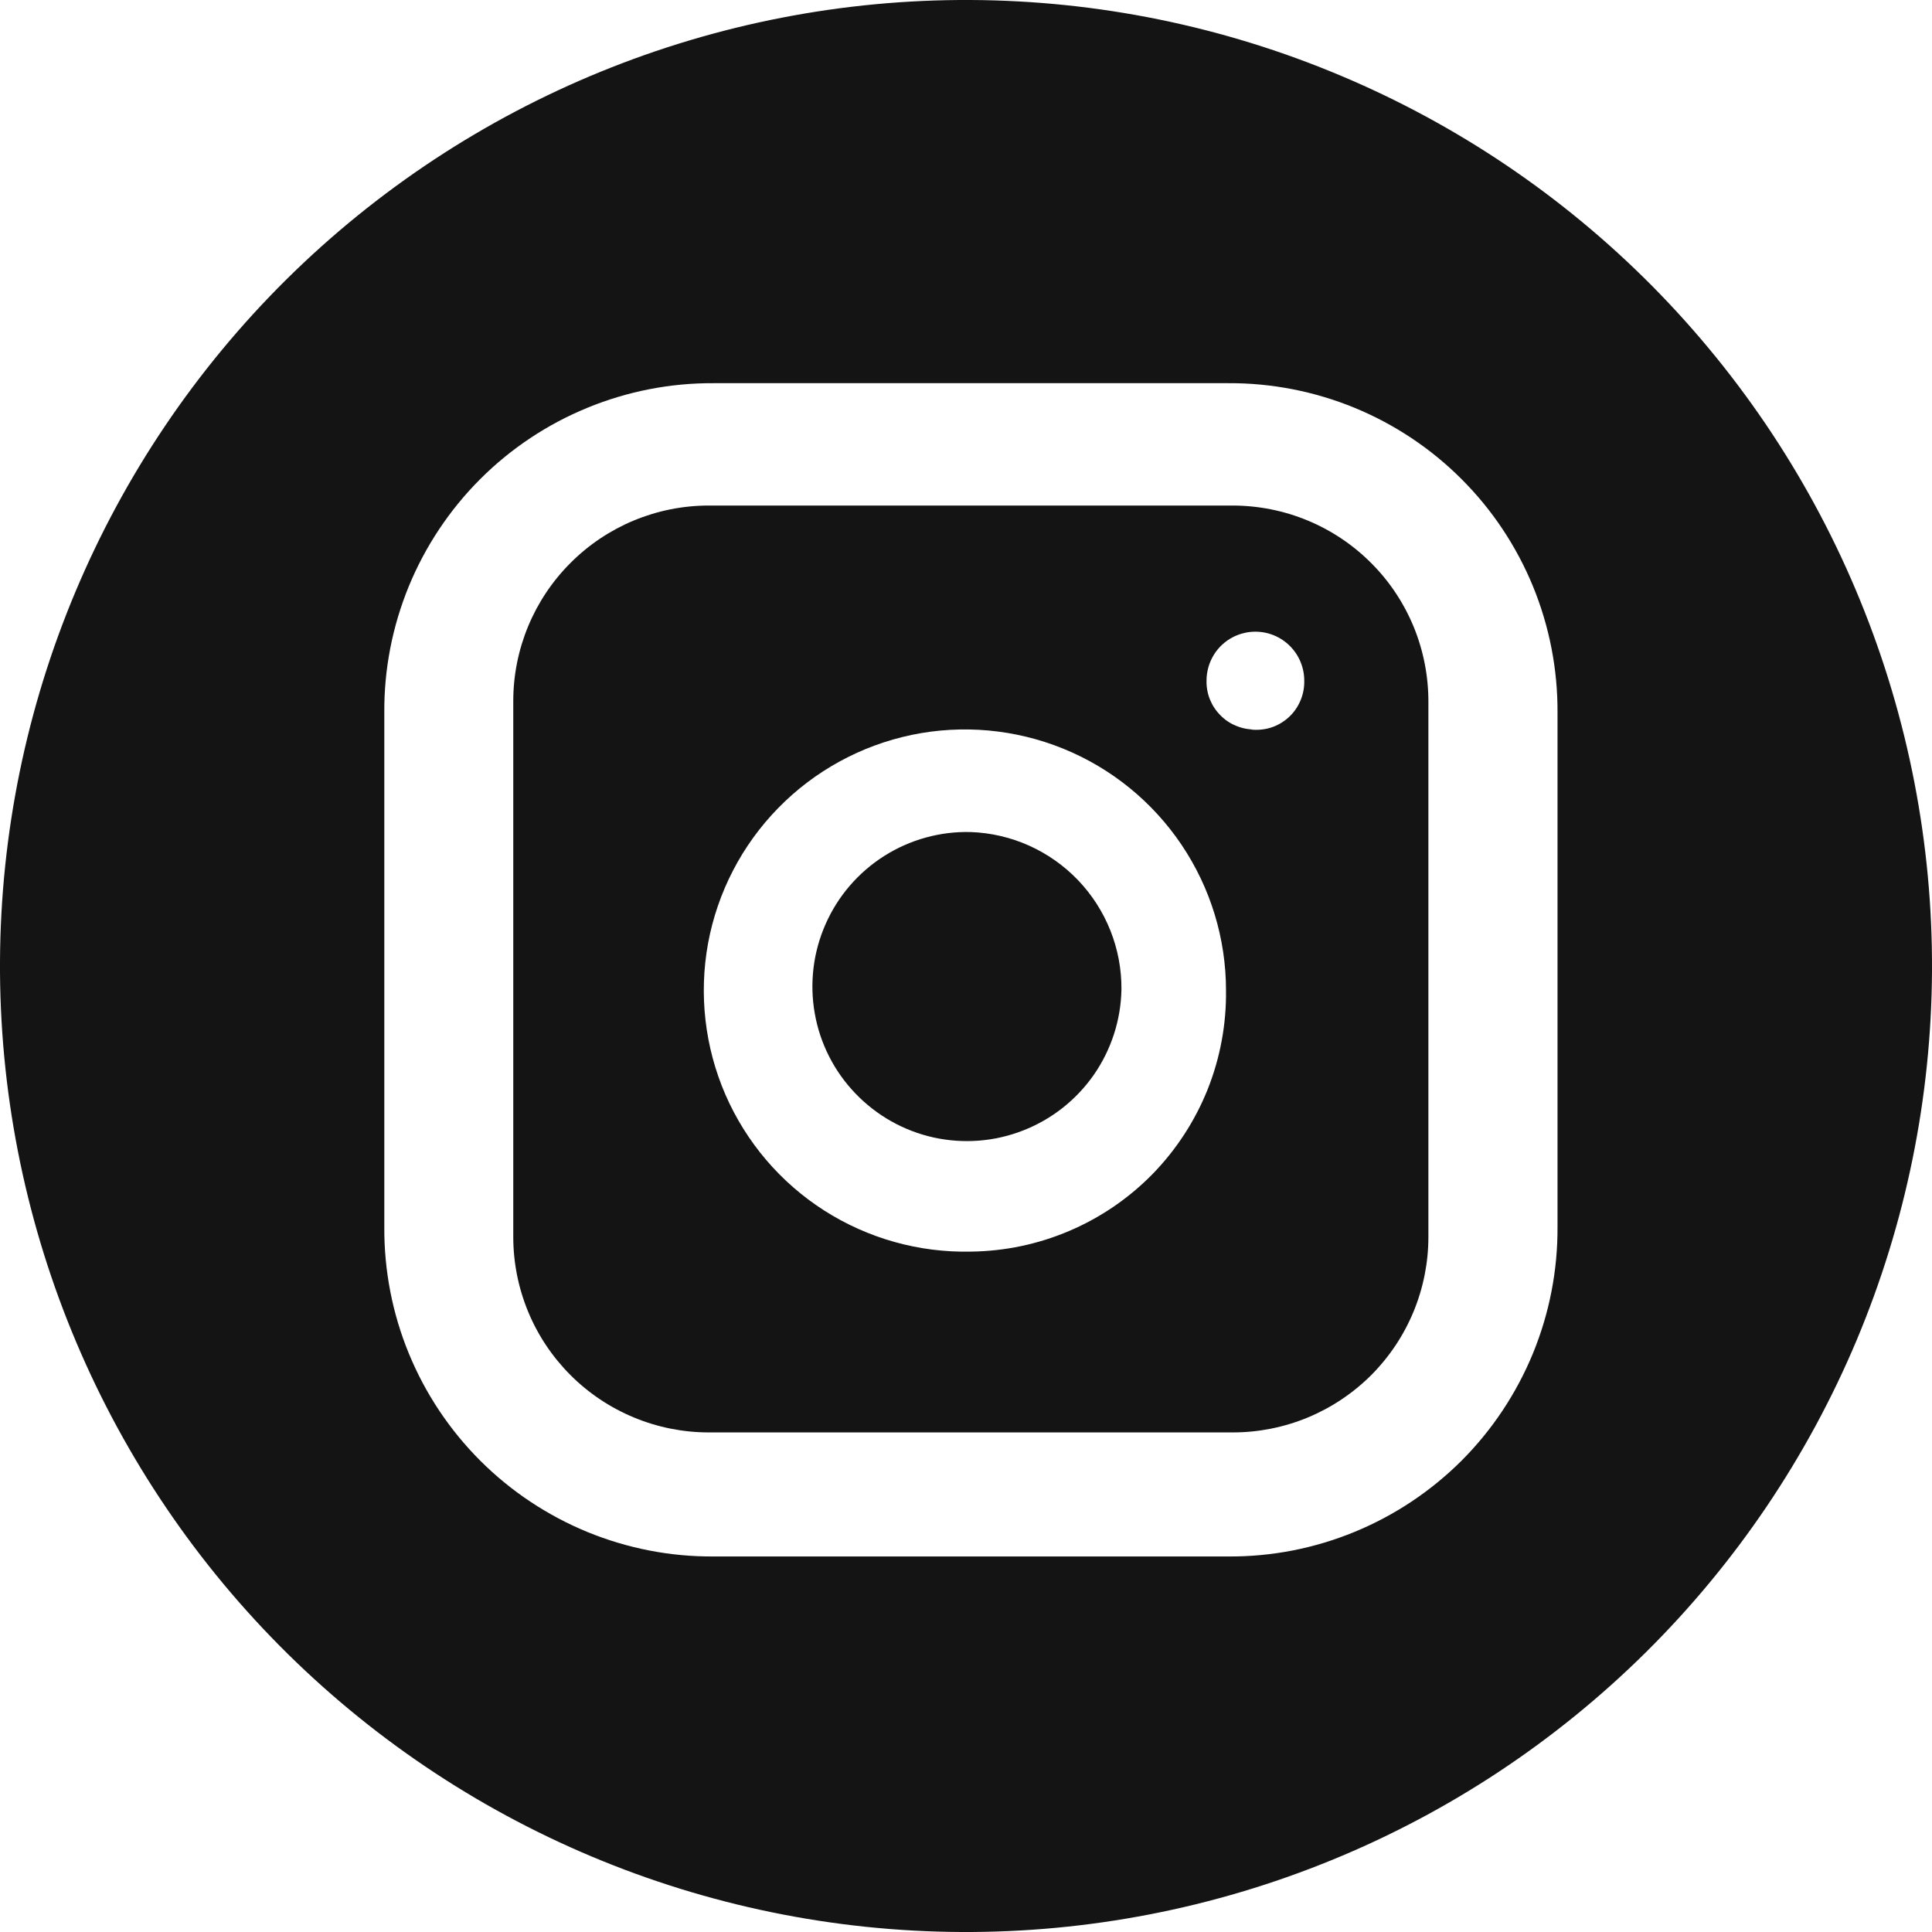<svg width="24" height="24" viewBox="0 0 24 24" fill="none" xmlns="http://www.w3.org/2000/svg">
<path d="M13.931 12.291C13.924 12.672 13.804 13.041 13.587 13.353C13.369 13.665 13.064 13.905 12.71 14.043C12.356 14.182 11.969 14.212 11.597 14.13C11.226 14.048 10.888 13.857 10.625 13.582C10.362 13.308 10.186 12.961 10.121 12.587C10.055 12.212 10.102 11.827 10.256 11.479C10.409 11.131 10.663 10.837 10.984 10.633C11.305 10.43 11.679 10.326 12.059 10.336C12.565 10.354 13.042 10.569 13.392 10.934C13.741 11.299 13.935 11.786 13.931 12.291Z" fill="#141414"/>
<path d="M15.315 6.28H8.805C8.161 6.28 7.543 6.536 7.088 6.992C6.632 7.447 6.376 8.065 6.376 8.709V15.365C6.376 15.684 6.439 16 6.561 16.295C6.683 16.59 6.862 16.857 7.088 17.083C7.313 17.308 7.581 17.487 7.876 17.609C8.17 17.731 8.486 17.794 8.805 17.794H15.315C15.634 17.794 15.95 17.731 16.245 17.609C16.539 17.487 16.807 17.308 17.033 17.083C17.258 16.857 17.437 16.59 17.559 16.295C17.681 16 17.744 15.684 17.744 15.365V8.721C17.745 8.401 17.683 8.084 17.562 7.788C17.44 7.492 17.262 7.223 17.036 6.997C16.811 6.77 16.542 6.59 16.247 6.467C15.952 6.344 15.635 6.281 15.315 6.28ZM12.06 15.548C11.415 15.562 10.781 15.384 10.238 15.037C9.695 14.69 9.268 14.188 9.011 13.597C8.755 13.006 8.68 12.351 8.796 11.717C8.913 11.084 9.216 10.499 9.667 10.038C10.117 9.577 10.695 9.261 11.326 9.129C11.957 8.998 12.613 9.058 13.21 9.301C13.807 9.544 14.318 9.96 14.678 10.495C15.038 11.03 15.23 11.66 15.23 12.304C15.235 12.726 15.157 13.144 15.001 13.535C14.844 13.926 14.612 14.282 14.318 14.584C14.023 14.885 13.672 15.125 13.285 15.29C12.897 15.456 12.481 15.543 12.06 15.548ZM15.583 9.062C15.504 9.062 15.425 9.046 15.352 9.015C15.279 8.985 15.213 8.94 15.158 8.883C15.102 8.827 15.059 8.76 15.029 8.686C15 8.613 14.986 8.534 14.988 8.455C14.988 8.294 15.052 8.139 15.165 8.025C15.279 7.911 15.434 7.847 15.595 7.847C15.756 7.847 15.91 7.911 16.024 8.025C16.138 8.139 16.202 8.294 16.202 8.455C16.204 8.54 16.188 8.626 16.154 8.704C16.121 8.783 16.071 8.854 16.007 8.912C15.944 8.969 15.868 9.013 15.787 9.039C15.705 9.064 15.619 9.072 15.534 9.062H15.583Z" fill="#141414"/>
<path d="M12.06 0C8.877 -0.016 5.819 1.233 3.557 3.472C1.296 5.712 0.016 8.757 0 11.94C-0.016 15.123 1.233 18.181 3.472 20.443C5.712 22.704 8.757 23.984 11.94 24C13.516 24.008 15.078 23.705 16.537 23.109C17.996 22.514 19.323 21.636 20.443 20.528C21.563 19.419 22.453 18.101 23.064 16.648C23.674 15.195 23.992 13.636 24 12.06C24.008 10.484 23.705 8.922 23.109 7.463C22.514 6.004 21.636 4.677 20.528 3.557C19.419 2.437 18.101 1.547 16.648 0.937C15.195 0.326 13.636 0.008 12.06 0ZM19.348 15.242C19.351 15.781 19.247 16.314 19.043 16.812C18.838 17.31 18.537 17.763 18.157 18.144C17.776 18.524 17.323 18.826 16.826 19.03C16.328 19.235 15.794 19.339 15.256 19.335H8.867C8.328 19.339 7.795 19.235 7.297 19.031C6.799 18.826 6.346 18.525 5.966 18.145C5.585 17.764 5.283 17.311 5.079 16.814C4.874 16.316 4.771 15.782 4.774 15.244V8.854C4.77 8.315 4.874 7.782 5.078 7.284C5.283 6.786 5.584 6.333 5.965 5.952C6.345 5.572 6.798 5.27 7.296 5.066C7.794 4.861 8.327 4.757 8.866 4.76H15.256C15.794 4.757 16.327 4.861 16.825 5.065C17.323 5.27 17.776 5.571 18.156 5.952C18.537 6.332 18.838 6.785 19.043 7.283C19.247 7.781 19.351 8.314 19.348 8.852V15.242Z" fill="#141414"/>
</svg>
